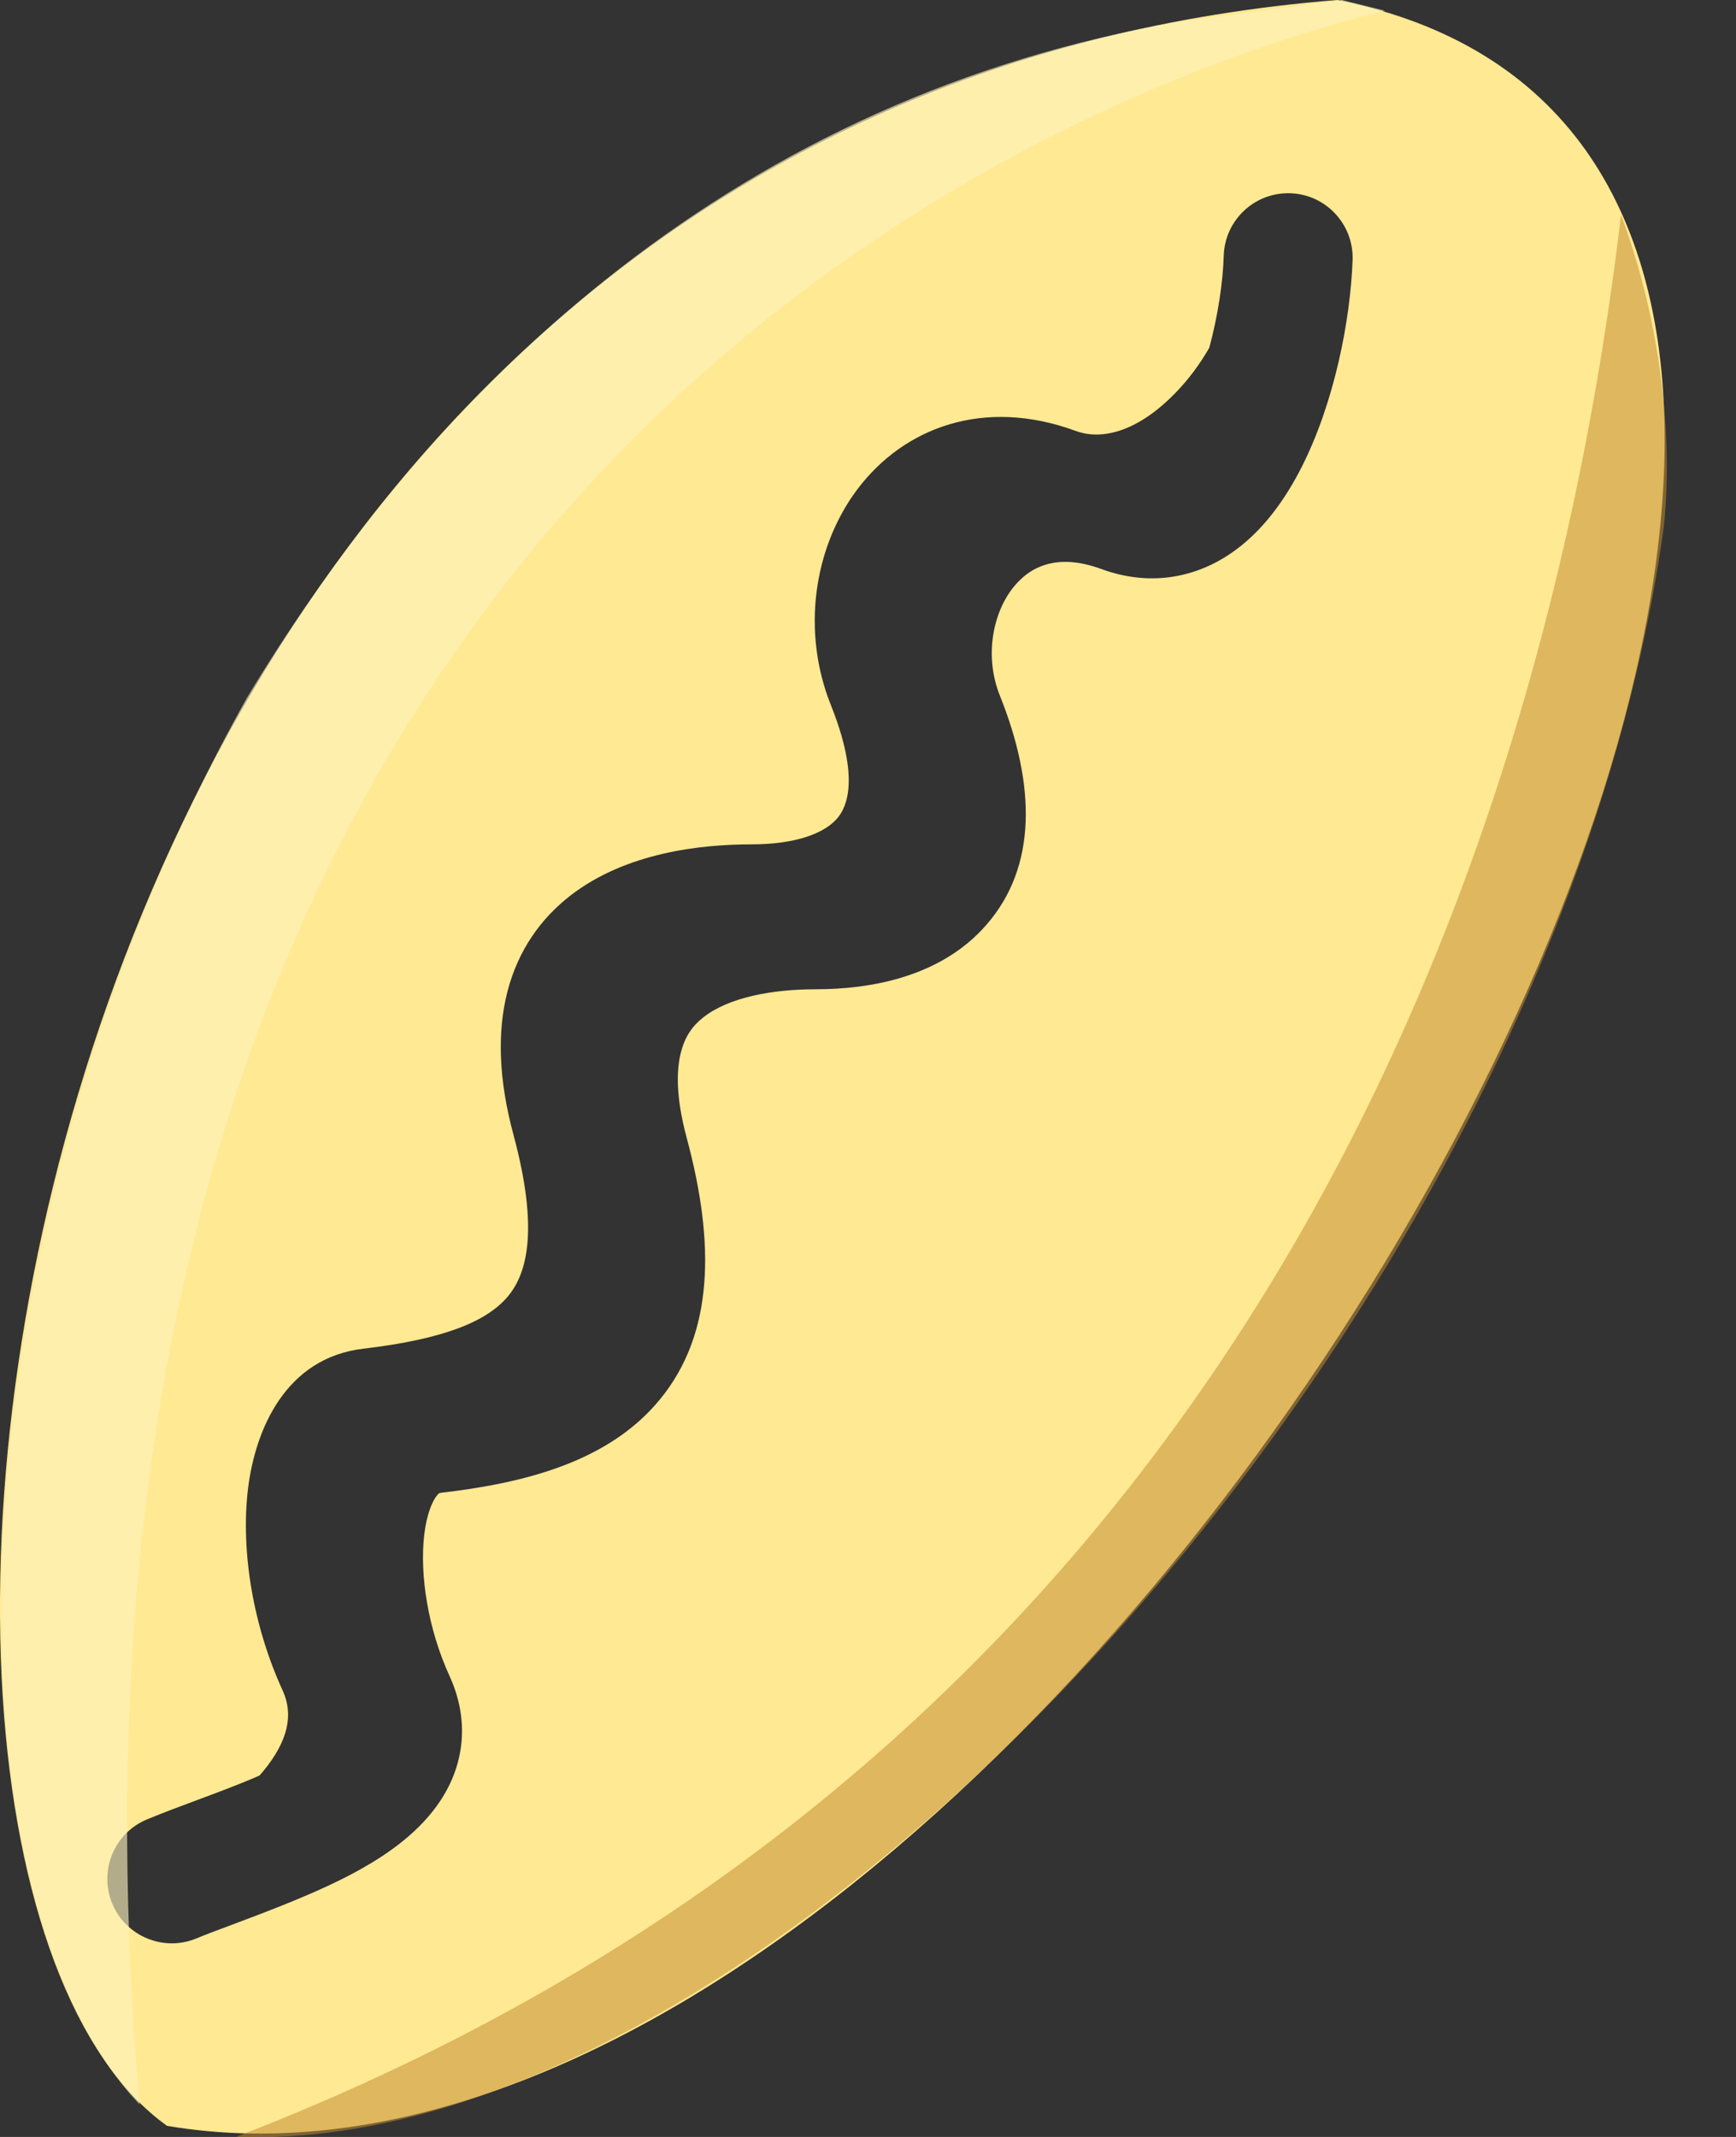 <svg width="13" height="16" viewBox="0 0 13 16" fill="none" xmlns="http://www.w3.org/2000/svg">
<rect x="0" y="0" width="13" height="16" fill="#333333" stroke="none"/>
<g id="Icon">
<path id="Subtract" fill-rule="evenodd" clip-rule="evenodd" d="M1.251 15.917C-1.563 13.907 -0.035 0.804 10.014 0C16.846 1.367 7.923 17.042 1.251 15.917ZM9.663 1.447C9.929 1.456 10.137 1.679 10.129 1.945C10.113 2.396 9.993 3.01 9.75 3.492C9.629 3.732 9.455 3.985 9.207 4.15C8.934 4.332 8.599 4.389 8.249 4.261C7.909 4.136 7.702 4.246 7.577 4.412C7.428 4.611 7.375 4.926 7.487 5.207C7.758 5.882 7.765 6.491 7.387 6.924C7.043 7.32 6.509 7.407 6.109 7.407C5.779 7.407 5.458 7.469 5.271 7.614C5.19 7.676 5.131 7.756 5.1 7.876C5.066 8.004 5.058 8.208 5.143 8.522C5.354 9.307 5.348 9.985 4.941 10.479C4.556 10.948 3.923 11.105 3.302 11.177L3.3 11.178C3.293 11.178 3.284 11.179 3.264 11.208C3.234 11.251 3.195 11.341 3.177 11.49C3.142 11.789 3.204 12.194 3.366 12.548C3.519 12.882 3.476 13.211 3.3 13.479C3.147 13.713 2.911 13.877 2.703 13.994C2.407 14.161 2.017 14.306 1.73 14.414C1.627 14.452 1.537 14.486 1.47 14.514C1.224 14.615 0.942 14.498 0.84 14.252C0.739 14.005 0.856 13.723 1.102 13.622C1.228 13.57 1.356 13.522 1.483 13.475L1.483 13.475L1.483 13.475L1.483 13.475C1.639 13.417 1.795 13.359 1.943 13.294C1.952 13.284 1.961 13.274 1.97 13.263C2.161 13.032 2.198 12.835 2.117 12.658C1.897 12.179 1.801 11.619 1.857 11.148C1.911 10.704 2.138 10.166 2.722 10.098C3.324 10.027 3.65 9.894 3.807 9.702C3.948 9.53 4.035 9.204 3.846 8.5C3.735 8.09 3.721 7.732 3.8 7.424C3.881 7.11 4.054 6.874 4.272 6.705C4.688 6.383 5.248 6.322 5.627 6.322C5.953 6.322 6.17 6.242 6.268 6.129C6.342 6.045 6.441 5.828 6.222 5.279C6.002 4.73 6.091 4.103 6.42 3.664C6.768 3.202 7.366 2.973 8.057 3.227C8.26 3.301 8.528 3.224 8.801 2.943C8.901 2.841 8.987 2.724 9.056 2.603C9.12 2.365 9.158 2.116 9.164 1.913C9.173 1.647 9.396 1.438 9.663 1.447Z" fill="#FFE993"/>
<path id="Vector 674" d="M1.045 15.756C0.081 4.63 6.834 0.965 10.37 0.08L10.049 0L8.843 0.161C5.547 0.723 3.3 2.817 1.849 5.225C-0.402 9.245 -0.483 14.148 1.045 15.756Z" fill="#FDF3BD" fill-opacity="0.63"/>
<path id="Vector 677" d="M1.769 15.999C8.441 13.426 11.414 7.719 12.139 1.609C12.38 2.252 12.543 3.116 12.46 3.941C11.656 9.809 5.868 16.16 1.769 15.999Z" fill="#C28D32" fill-opacity="0.54"/>
</g>
</svg>
